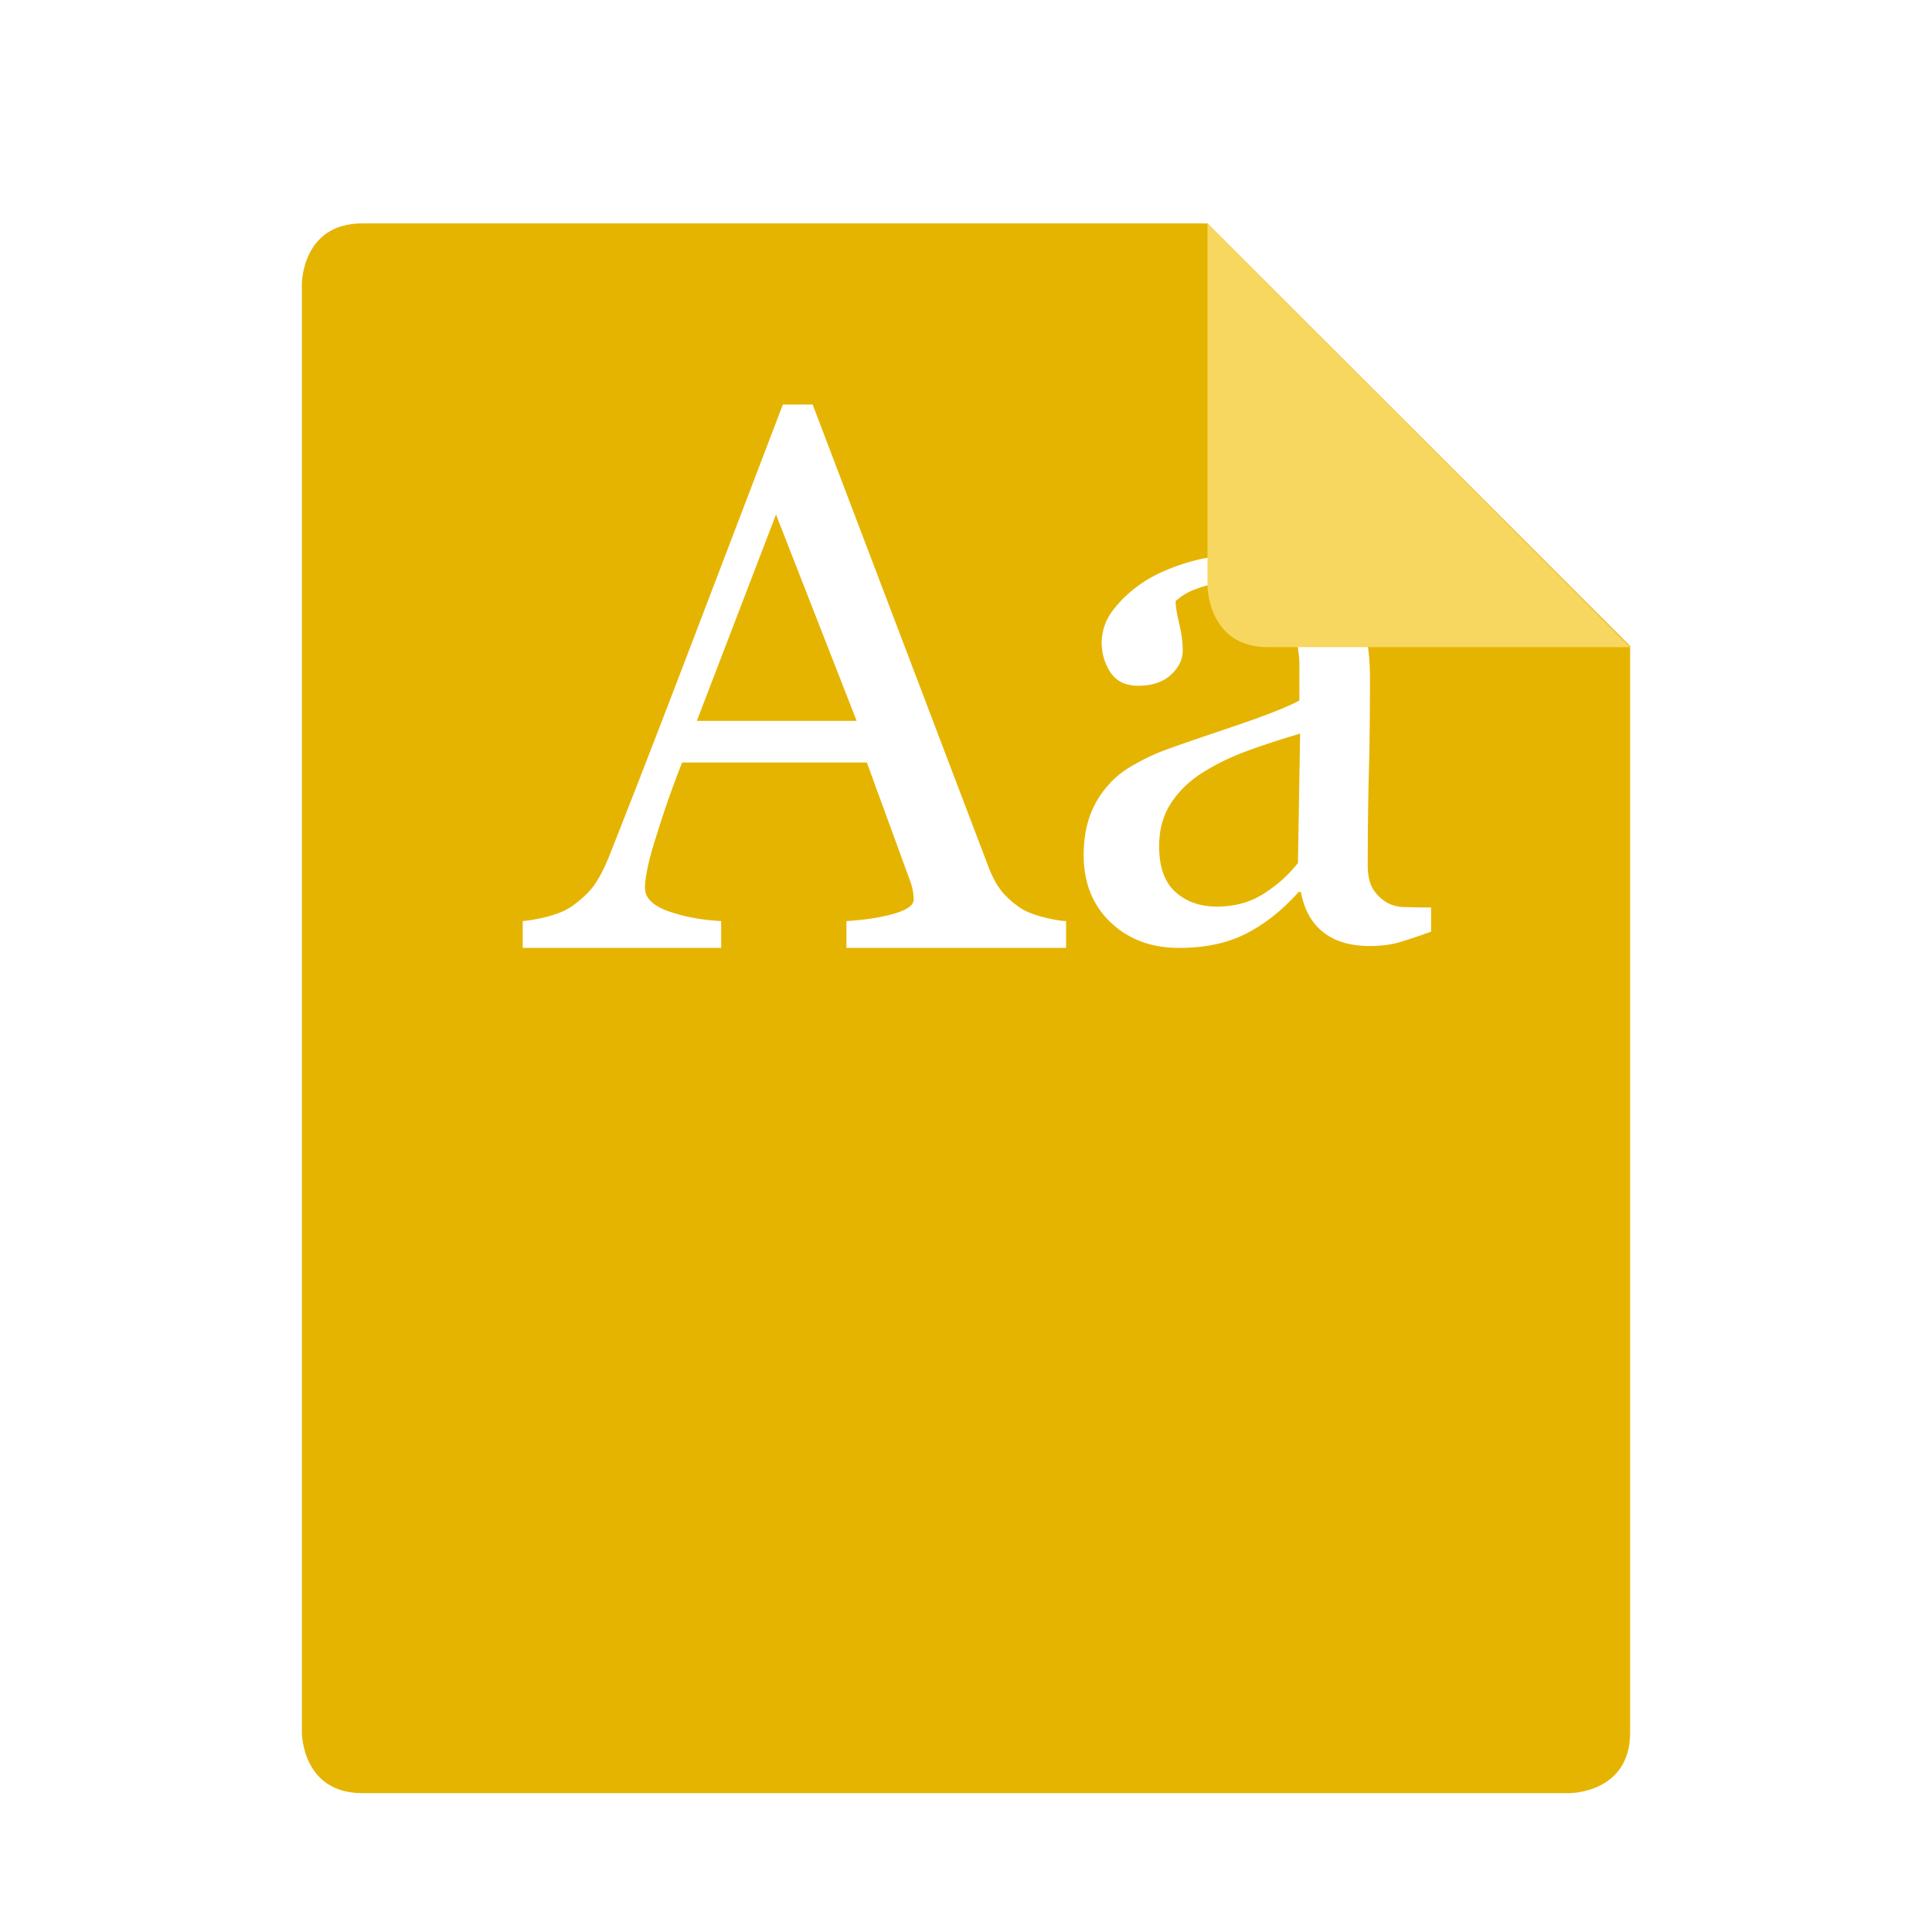 <svg width="32" height="32" version="1.1" viewBox="0 0 32 32" xmlns="http://www.w3.org/2000/svg"><defs><filter id="a" color-interpolation-filters="sRGB"><feFlood flood-color="#000" flood-opacity=".196" result="flood"/><feComposite in="flood" in2="SourceGraphic" operator="in" result="composite1"/><feGaussianBlur in="composite1" result="blur" stdDeviation=".7"/><feOffset dx="0" dy=".7" result="offset"/><feComposite in="SourceGraphic" in2="offset" result="composite2"/></filter></defs><title>deepin-font-installer</title><g fill-rule="evenodd" filter="url(#a)"><path d="M26 29H6c-1 0-1-1-1-1V4s0-1 1-1h14l7 7v18c0 1-1 1-1 1z" fill="#e5b400"/><path d="M17.658 15H14.02v-.444c.32-.02.586-.063.797-.125.211-.063.317-.14.317-.232a.944.944 0 0 0-.05-.281l-.726-1.989h-3.06c-.114.292-.207.546-.28.763s-.136.417-.193.6c-.053.18-.09.326-.11.438-.021.113-.032.205-.032.276 0 .166.13.296.388.387s.55.146.874.163V15H8.658v-.444a2.55 2.55 0 0 0 .4-.072c.16-.04.291-.093.394-.16.164-.112.291-.23.382-.353.09-.123.178-.293.264-.51.44-1.113.924-2.364 1.453-3.752L12.967 6h.493l2.911 7.655c.062.163.132.294.21.394.078.1.186.198.326.294.094.059.218.108.37.147s.278.062.381.066zm-3.469-3.76l-1.336-3.418-1.311 3.418zm9.515 3.491c-.195.07-.366.128-.513.172s-.314.066-.5.066c-.323 0-.581-.076-.774-.229s-.316-.374-.37-.666h-.037c-.27.3-.558.53-.867.688-.309.159-.68.238-1.115.238-.46 0-.838-.142-1.135-.425-.296-.284-.444-.655-.444-1.114 0-.238.033-.45.1-.638.066-.188.165-.357.298-.507.103-.125.24-.237.41-.335.17-.098.33-.176.478-.234.187-.071.565-.202 1.135-.394s.954-.342 1.152-.45v-.62c0-.054-.01-.159-.034-.313s-.071-.3-.146-.438a1.243 1.243 0 0 0-.35-.403c-.152-.115-.367-.172-.644-.172-.19 0-.368.032-.531.097a.963.963 0 0 0-.345.203c0 .083.02.206.059.37s.059.312.059.45c0 .145-.066.279-.196.4-.13.12-.312.181-.544.181-.207 0-.36-.074-.457-.222s-.146-.314-.146-.497a.89.89 0 0 1 .202-.55c.135-.176.31-.332.525-.47.187-.117.413-.216.678-.297.265-.081.524-.122.777-.122.348 0 .651.024.91.072.26.048.494.151.706.31.21.154.371.363.481.628.11.265.165.606.165 1.023 0 .597-.006 1.125-.019 1.586-.012.461-.018.965-.018 1.51 0 .164.028.293.083.389a.682.682 0 0 0 .258.244.63.63 0 0 0 .296.062c.134.005.272.007.413.007zm-2.17-3.28c-.351.104-.66.205-.925.305s-.512.224-.74.373c-.207.14-.37.307-.49.5s-.18.422-.18.687c0 .344.09.596.27.758s.409.242.686.242c.294 0 .553-.071.777-.214s.412-.312.566-.507z" fill="#fff"/><path d="M21 10.019C20 10.019 20 9 20 9V3l7 7.019z" fill="#f7d760"/></g></svg>